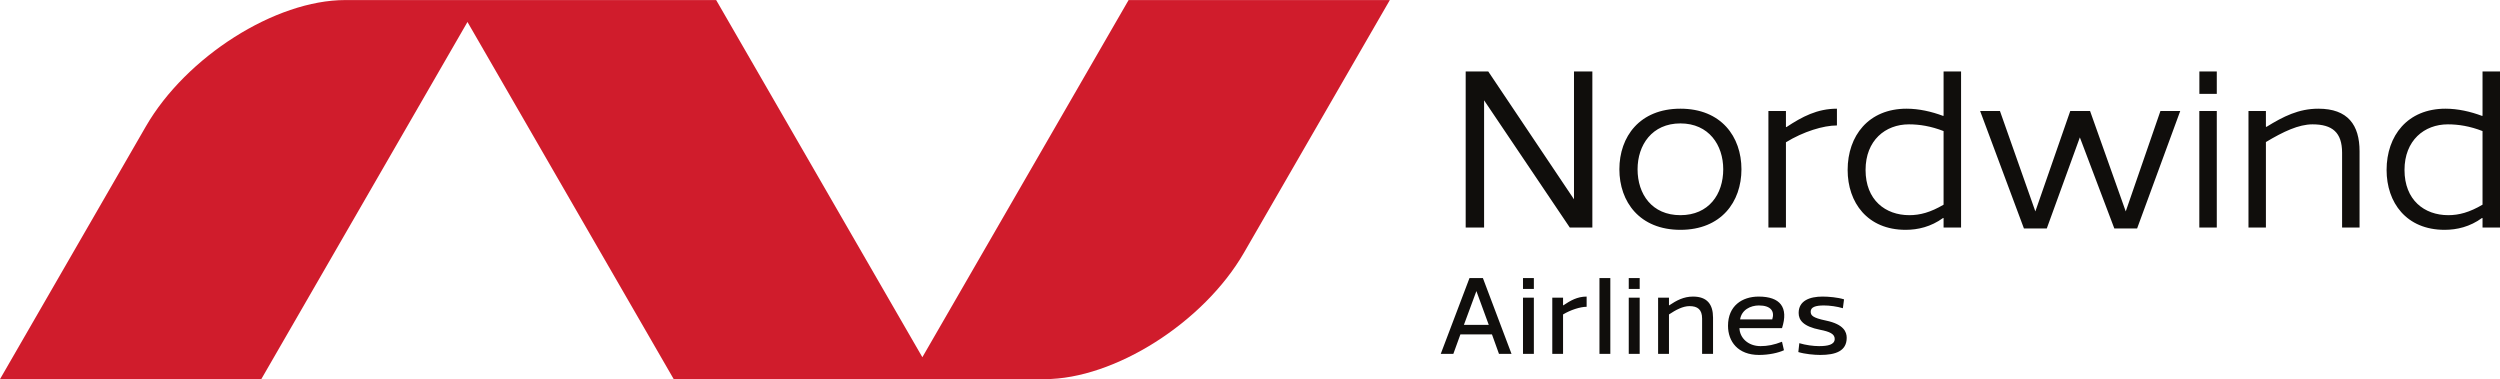<?xml version="1.0" encoding="UTF-8"?>
<svg xmlns="http://www.w3.org/2000/svg" xmlns:xlink="http://www.w3.org/1999/xlink" width="176pt" height="26.69pt" viewBox="0 0 176 26.69" version="1.1">
<defs>
<clipPath id="clip1">
  <path d="M 0 0 L 98 0 L 98 26.691 L 0 26.691 Z M 0 0 "/>
</clipPath>
</defs>
<g id="surface1">
<path style=" stroke:none;fill-rule:nonzero;fill:rgb(6.267%,5.734%,5.048%);fill-opacity:1;" d="M 110.512 16.016 L 104.48 7.062 L 104.48 16.016 L 103.184 16.016 L 103.184 5.031 L 104.773 5.031 L 110.809 14.031 L 110.809 5.031 L 112.102 5.031 L 112.102 16.016 Z M 114.004 11.918 C 114.004 9.621 115.434 7.652 118.301 7.652 C 121.172 7.652 122.598 9.621 122.598 11.918 C 122.598 14.211 121.172 16.18 118.301 16.18 C 115.434 16.18 114.004 14.211 114.004 11.918 Z M 115.285 11.918 C 115.285 13.672 116.301 15.148 118.301 15.148 C 120.301 15.148 121.316 13.672 121.316 11.918 C 121.316 10.211 120.301 8.688 118.301 8.688 C 116.301 8.688 115.285 10.211 115.285 11.918 Z M 125.73 8.934 C 125.746 8.934 125.746 8.949 125.762 8.949 C 126.875 8.211 127.941 7.652 129.32 7.652 L 129.32 8.832 C 128.367 8.832 126.957 9.262 125.73 10.016 L 125.73 16.016 L 124.496 16.016 L 124.496 7.816 L 125.73 7.816 Z M 136.828 14.41 L 136.828 9.227 C 135.941 8.883 135.141 8.754 134.387 8.754 C 132.73 8.754 131.336 9.883 131.336 11.965 C 131.336 14.082 132.73 15.148 134.418 15.148 C 135.172 15.148 135.91 14.949 136.828 14.41 Z M 138.059 5.031 L 138.059 16.016 L 136.828 16.016 L 136.828 15.359 L 136.797 15.344 C 135.941 15.965 135.023 16.18 134.156 16.18 C 131.469 16.18 130.074 14.262 130.074 11.965 C 130.074 9.555 131.551 7.652 134.223 7.652 C 135.09 7.652 135.977 7.852 136.797 8.16 L 136.828 8.145 L 136.828 5.031 Z M 144.094 16.082 L 142.484 16.082 L 139.402 7.816 L 140.797 7.816 L 143.289 14.883 L 145.746 7.816 L 147.141 7.816 L 149.652 14.883 L 152.094 7.816 L 153.488 7.816 L 150.453 16.082 L 148.848 16.082 L 146.422 9.672 Z M 154.832 7.816 L 156.062 7.816 L 156.062 16.016 L 154.832 16.016 Z M 159.52 8.914 L 159.555 8.934 C 160.75 8.195 161.832 7.652 163.211 7.652 C 165.293 7.652 166.113 8.801 166.113 10.652 L 166.113 16.016 L 164.883 16.016 L 164.883 10.754 C 164.883 9.324 164.195 8.754 162.801 8.754 C 161.832 8.754 160.75 9.262 159.52 10 L 159.52 16.016 L 158.293 16.016 L 158.293 7.816 L 159.52 7.816 Z M 174.77 14.41 L 174.77 9.227 C 173.887 8.883 173.082 8.754 172.328 8.754 C 170.672 8.754 169.277 9.883 169.277 11.965 C 169.277 14.082 170.672 15.148 172.359 15.148 C 173.113 15.148 173.852 14.949 174.77 14.41 Z M 176 5.031 L 176 16.016 L 174.77 16.016 L 174.77 15.359 L 174.738 15.344 C 173.887 15.965 172.969 16.18 172.098 16.18 C 169.406 16.18 168.016 14.262 168.016 11.965 C 168.016 9.555 169.488 7.652 172.164 7.652 C 173.031 7.652 173.918 7.852 174.738 8.16 L 174.77 8.145 L 174.77 5.031 Z M 154.836 5.031 L 156.062 5.031 L 156.062 6.609 L 154.836 6.609 Z M 114.664 19.574 L 115.434 19.574 L 115.434 20.34 L 114.664 20.34 Z M 107.219 19.574 L 107.984 19.574 L 107.984 20.34 L 107.219 20.34 Z M 104.395 19.574 L 106.41 24.91 L 105.527 24.91 L 105.035 23.543 L 102.812 23.543 L 102.316 24.91 L 101.43 24.91 L 103.453 19.574 Z M 103.938 20.492 L 103.059 22.871 L 104.809 22.871 Z M 107.219 20.957 L 107.984 20.957 L 107.984 24.91 L 107.219 24.91 Z M 110.039 21.488 C 110.047 21.488 110.047 21.496 110.059 21.496 C 110.555 21.164 111.035 20.879 111.699 20.879 L 111.699 21.598 C 111.25 21.598 110.562 21.82 110.039 22.137 L 110.039 24.91 L 109.281 24.91 L 109.281 20.957 L 110.039 20.957 Z M 112.602 19.574 L 113.367 19.574 L 113.367 24.91 L 112.602 24.91 Z M 114.664 20.957 L 115.434 20.957 L 115.434 24.91 L 114.664 24.91 Z M 117.496 21.488 L 117.512 21.496 C 118.023 21.156 118.523 20.879 119.188 20.879 C 120.191 20.879 120.598 21.434 120.598 22.363 L 120.598 24.91 L 119.828 24.91 L 119.828 22.43 C 119.828 21.789 119.512 21.551 118.941 21.551 C 118.477 21.551 117.984 21.812 117.496 22.137 L 117.496 24.91 L 116.73 24.91 L 116.73 20.957 L 117.496 20.957 Z M 123.945 24.367 C 124.434 24.367 124.895 24.277 125.453 24.059 L 125.59 24.656 C 125.199 24.84 124.527 24.988 123.836 24.988 C 122.348 24.988 121.652 24.043 121.652 22.934 C 121.652 21.535 122.641 20.879 123.809 20.879 C 125.32 20.879 125.93 21.629 125.453 23.102 L 122.457 23.102 C 122.48 23.789 123.066 24.367 123.945 24.367 Z M 122.504 22.484 L 124.766 22.484 C 124.949 21.922 124.68 21.504 123.824 21.504 C 123.238 21.504 122.609 21.812 122.504 22.484 Z M 128.145 24.988 C 127.723 24.988 127.059 24.926 126.602 24.785 L 126.672 24.16 C 127.113 24.293 127.652 24.367 128.062 24.367 C 128.672 24.367 129.156 24.27 129.164 23.867 C 129.172 23.504 128.789 23.344 128.148 23.219 C 126.926 22.98 126.625 22.523 126.625 22.031 C 126.625 21.172 127.398 20.879 128.309 20.879 C 128.727 20.879 129.375 20.934 129.82 21.074 L 129.738 21.699 C 129.328 21.574 128.801 21.504 128.402 21.504 C 127.812 21.504 127.473 21.621 127.473 21.938 C 127.473 22.199 127.59 22.371 128.555 22.57 C 129.812 22.832 130.008 23.379 130.008 23.781 C 130.008 24.715 129.227 24.988 128.145 24.988 "/>
<g clip-path="url(#clip1)" clip-rule="nonzero">
<path style=" stroke:none;fill-rule:nonzero;fill:rgb(81.348%,11.284%,17.282%);fill-opacity:1;" d="M 73.543 26.691 L 47.43 26.691 L 32.91 1.547 L 18.395 26.691 L 0 26.691 L 10.27 8.898 C 13.105 3.988 19.391 0.004 24.301 0.004 L 50.418 0.004 L 64.934 25.148 L 79.453 0.004 L 97.844 0.004 L 87.574 17.793 C 84.738 22.707 78.457 26.691 73.543 26.691 "/>
</g>
</g>
</svg>
